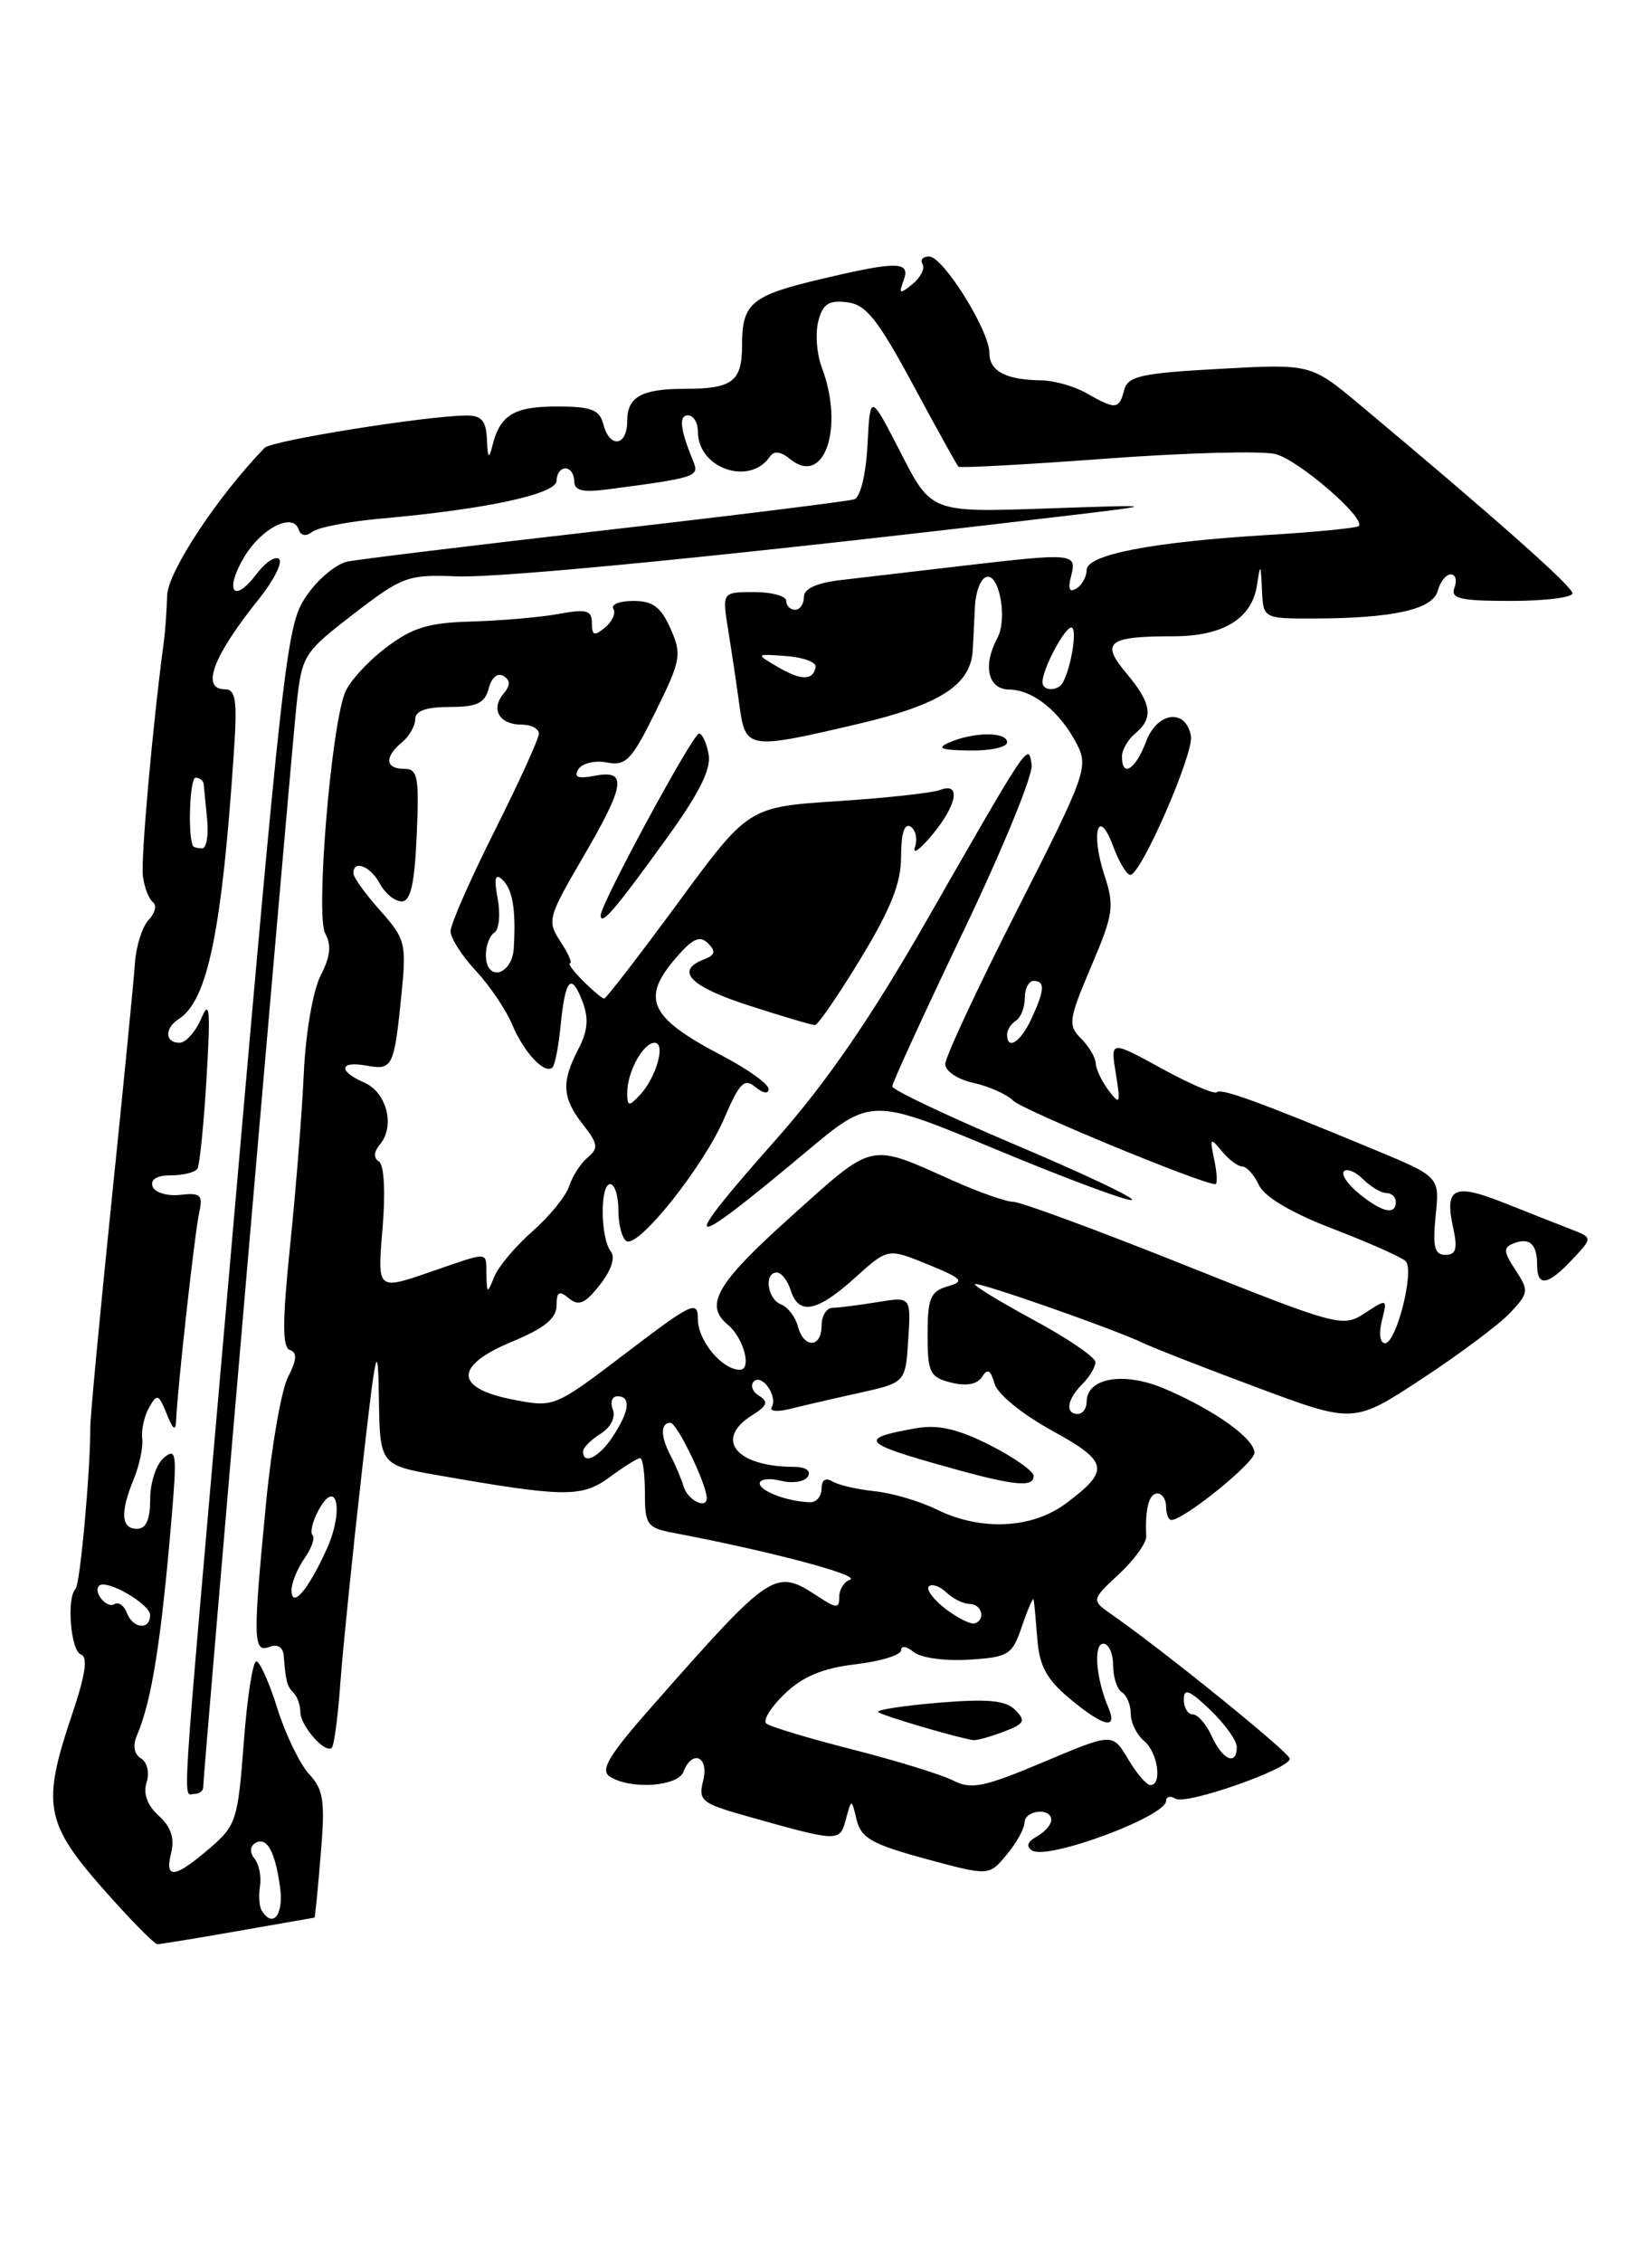 <?xml version="1.0" encoding="UTF-8" standalone="no"?>
<!DOCTYPE svg PUBLIC "-//W3C//DTD SVG 1.1//EN" "http://www.w3.org/Graphics/SVG/1.1/DTD/svg11.dtd" >
<svg xmlns="http://www.w3.org/2000/svg" xmlns:xlink="http://www.w3.org/1999/xlink" version="1.1" viewBox="0 0 187 256">
 <g >
 <path fill="currentColor"
d=" M 27.00 218.50 C 31.68 217.68 35.55 217.00 35.60 217.00 C 35.66 217.00 35.98 213.81 36.30 209.90 C 36.82 203.81 36.63 202.52 35.00 200.77 C 33.96 199.65 32.34 196.32 31.41 193.37 C 30.49 190.41 29.40 188.00 29.01 188.00 C 28.61 188.00 27.97 192.15 27.59 197.22 C 26.93 205.98 26.74 206.58 23.70 209.18 C 19.74 212.57 18.61 212.69 19.38 209.64 C 19.78 208.01 19.35 206.72 17.97 205.47 C 16.67 204.29 16.19 202.98 16.59 201.71 C 16.95 200.59 16.67 199.42 15.96 198.98 C 15.17 198.49 15.00 197.52 15.51 196.35 C 17.17 192.47 18.24 185.79 19.44 171.58 C 20.04 164.48 19.95 163.79 18.56 164.95 C 17.70 165.66 17.00 167.76 17.00 169.62 C 17.00 171.96 16.54 173.00 15.50 173.00 C 13.70 173.00 13.59 171.13 15.16 167.32 C 15.79 165.77 16.22 163.72 16.10 162.77 C 15.98 161.82 16.33 160.24 16.88 159.27 C 17.78 157.67 17.96 157.73 18.87 160.00 C 19.60 161.82 19.89 162.01 19.94 160.71 C 20.06 157.34 22.04 139.50 22.55 137.21 C 22.99 135.21 22.71 134.95 20.38 135.21 C 18.91 135.37 17.51 134.94 17.27 134.25 C 17.00 133.46 17.77 133.00 19.36 133.00 C 20.75 133.00 22.09 132.66 22.35 132.25 C 22.60 131.84 23.07 127.22 23.38 122.00 C 23.84 114.23 23.73 113.00 22.78 115.25 C 22.14 116.76 21.03 118.00 20.31 118.00 C 18.65 118.00 18.61 116.35 20.25 115.30 C 23.50 113.22 25.13 105.32 26.48 85.01 C 26.87 79.29 26.68 78.00 25.48 78.00 C 22.70 78.00 24.09 74.28 29.33 67.75 C 30.98 65.69 32.00 63.67 31.60 63.27 C 31.19 62.86 30.02 63.64 29.00 65.00 C 26.45 68.38 25.37 66.87 27.62 63.07 C 29.56 59.78 33.15 57.95 33.80 59.91 C 34.05 60.64 34.63 60.74 35.35 60.18 C 35.98 59.68 39.49 59.01 43.15 58.68 C 55.01 57.63 63.00 55.91 63.00 54.40 C 63.00 53.63 63.45 53.00 64.00 53.00 C 64.55 53.00 65.00 53.65 65.00 54.44 C 65.00 55.52 65.93 55.75 68.75 55.38 C 78.83 54.06 79.19 53.94 78.47 52.19 C 76.99 48.60 76.81 47.00 77.88 47.00 C 78.50 47.00 79.00 47.83 79.00 48.85 C 79.00 53.03 84.90 55.04 87.17 51.64 C 87.61 50.99 88.40 51.09 89.41 51.93 C 93.30 55.15 95.62 48.40 93.00 41.50 C 92.45 40.05 92.28 37.74 92.62 36.38 C 93.12 34.41 93.79 33.95 95.86 34.20 C 98.02 34.45 99.32 36.07 103.33 43.50 C 106.00 48.45 108.32 52.64 108.49 52.81 C 108.65 52.98 116.17 52.57 125.20 51.90 C 134.22 51.23 142.85 51.00 144.37 51.38 C 146.98 52.03 154.66 58.67 153.80 59.53 C 153.58 59.75 148.92 60.21 143.45 60.54 C 130.34 61.34 123.00 62.77 123.00 64.51 C 123.00 65.27 122.48 66.20 121.84 66.60 C 121.05 67.09 120.86 66.63 121.25 65.16 C 121.92 62.58 121.55 62.55 108.61 64.07 C 103.60 64.66 97.59 65.36 95.25 65.63 C 92.45 65.95 91.00 66.61 91.00 67.56 C 91.00 68.35 90.55 69.00 90.00 69.00 C 89.45 69.00 89.00 68.55 89.00 68.00 C 89.00 67.45 87.37 67.00 85.37 67.00 C 81.74 67.00 81.74 67.00 82.42 71.25 C 82.80 73.59 83.37 77.41 83.69 79.75 C 84.39 84.83 84.58 84.86 97.18 81.91 C 106.44 79.73 109.90 77.50 110.11 73.56 C 110.17 72.43 110.29 70.19 110.36 68.58 C 110.44 66.98 111.01 65.50 111.63 65.29 C 113.10 64.80 114.07 70.00 112.91 72.17 C 111.21 75.34 111.82 78.00 114.25 78.03 C 116.96 78.07 120.00 80.53 121.90 84.21 C 123.23 86.79 122.90 87.70 115.15 102.95 C 110.67 111.76 107.00 119.62 107.00 120.41 C 107.00 121.21 108.41 122.15 110.19 122.54 C 111.95 122.93 113.97 123.83 114.69 124.55 C 115.77 125.62 136.04 134.00 137.57 134.00 C 137.83 134.00 137.77 132.76 137.45 131.25 C 136.92 128.75 136.99 128.66 138.29 130.25 C 139.08 131.21 140.13 132.00 140.62 132.00 C 141.12 132.00 141.97 132.95 142.51 134.11 C 143.14 135.45 146.18 137.25 150.91 139.06 C 154.98 140.63 158.67 142.27 159.11 142.71 C 160.15 143.75 158.07 152.00 156.77 152.00 C 156.21 152.00 156.06 150.89 156.42 149.46 C 157.05 146.94 157.04 146.93 154.50 148.59 C 152.00 150.23 151.50 150.10 134.06 143.14 C 124.23 139.21 115.53 136.00 114.72 136.00 C 113.91 136.00 110.82 134.92 107.87 133.60 C 98.29 129.31 99.04 129.14 89.59 137.62 C 81.10 145.24 79.68 147.66 82.39 149.91 C 84.19 151.40 85.14 155.00 83.74 155.00 C 81.74 155.00 79.00 151.71 79.00 149.30 C 79.00 147.09 78.38 147.38 70.87 153.10 C 62.76 159.27 62.73 159.28 58.13 158.39 C 51.43 157.10 51.35 154.58 57.92 151.84 C 61.62 150.31 63.00 149.19 63.00 147.74 C 63.00 146.15 63.28 145.99 64.40 146.92 C 65.51 147.83 66.23 147.52 67.90 145.40 C 69.20 143.74 69.68 142.29 69.14 141.61 C 67.96 140.11 67.90 134.00 69.07 134.00 C 69.58 134.00 70.00 135.32 70.00 136.94 C 70.00 138.56 70.41 140.13 70.91 140.44 C 72.25 141.27 79.65 131.99 81.99 126.53 C 83.71 122.52 84.26 121.97 85.51 123.01 C 86.38 123.73 87.00 123.82 87.00 123.23 C 87.00 122.67 84.64 120.98 81.76 119.47 C 73.53 115.17 72.51 113.04 76.48 108.43 C 78.39 106.20 79.22 105.82 80.14 106.74 C 81.07 107.67 80.96 108.08 79.67 108.57 C 76.35 109.85 78.13 111.65 84.82 113.80 C 88.57 115.01 91.91 116.00 92.25 116.00 C 92.58 116.00 94.91 112.61 97.43 108.46 C 100.85 102.82 102.00 99.92 102.00 96.91 C 102.00 94.31 102.38 93.12 103.07 93.54 C 103.66 93.91 103.88 94.94 103.57 95.85 C 103.26 96.76 104.12 96.15 105.50 94.50 C 108.35 91.07 108.81 88.47 106.42 89.39 C 105.55 89.73 100.31 90.30 94.78 90.66 C 84.72 91.32 84.72 91.32 76.75 102.16 C 72.37 108.12 68.60 113.00 68.39 113.00 C 68.18 113.00 67.10 112.10 66.00 111.00 C 64.90 109.90 64.24 109.00 64.52 109.00 C 64.81 109.00 64.33 107.90 63.45 106.56 C 61.91 104.22 62.02 103.82 65.92 97.13 C 70.79 88.80 71.05 87.08 67.35 87.78 C 65.42 88.15 64.91 87.96 65.47 87.05 C 65.89 86.37 67.34 86.02 68.69 86.28 C 70.86 86.70 71.50 86.02 74.22 80.51 C 77.08 74.71 77.20 74.06 75.90 71.14 C 74.82 68.69 73.89 68.00 71.70 68.00 C 70.15 68.00 69.13 68.40 69.43 68.89 C 69.73 69.37 69.31 70.33 68.49 71.01 C 67.27 72.02 67.00 71.93 67.00 70.51 C 67.00 69.06 66.40 68.89 63.25 69.47 C 61.19 69.85 56.77 70.23 53.42 70.33 C 48.44 70.47 46.68 71.01 43.61 73.35 C 41.56 74.91 39.49 77.20 39.03 78.43 C 37.44 82.61 35.72 103.67 36.81 105.62 C 37.54 106.94 37.40 108.25 36.29 110.40 C 35.43 112.08 34.60 116.85 34.39 121.43 C 34.19 125.87 33.49 134.65 32.84 140.94 C 31.95 149.58 31.95 152.48 32.82 152.77 C 33.66 153.05 33.60 153.88 32.60 155.83 C 31.85 157.30 30.73 163.70 30.12 170.05 C 28.61 185.59 28.65 187.07 30.50 186.36 C 31.43 186.00 32.05 186.40 32.12 187.39 C 32.35 190.30 32.49 190.83 33.25 191.58 C 33.66 192.00 34.00 192.97 34.00 193.74 C 34.00 195.30 36.83 198.50 37.56 197.77 C 37.82 197.51 38.26 194.20 38.53 190.40 C 38.81 186.61 39.88 176.07 40.91 167.00 C 42.56 152.38 42.78 151.37 42.89 158.15 C 43.00 165.79 43.00 165.79 49.75 166.97 C 63.93 169.45 65.88 169.46 69.02 167.15 C 70.61 165.97 72.16 165.00 72.46 165.00 C 72.76 165.00 73.00 166.76 73.00 168.92 C 73.00 172.55 73.24 172.89 76.25 173.46 C 87.31 175.56 97.60 178.30 96.20 178.77 C 95.54 178.99 95.00 179.86 95.00 180.70 C 95.00 182.05 94.71 182.04 92.54 180.62 C 87.74 177.47 87.34 177.74 74.04 192.82 C 68.88 198.67 67.88 200.31 69.05 201.05 C 71.38 202.53 76.72 202.17 77.36 200.50 C 78.35 197.93 80.28 198.76 79.60 201.47 C 79.03 203.74 79.39 204.05 84.24 205.43 C 95.00 208.47 95.06 208.48 95.75 205.87 C 96.39 203.50 96.39 203.50 96.97 205.94 C 97.47 207.99 98.72 208.70 104.76 210.34 C 111.95 212.29 111.95 212.29 113.94 209.89 C 115.04 208.58 115.95 206.94 115.97 206.25 C 116.01 204.81 119.00 204.51 119.00 205.95 C 119.00 206.47 118.27 207.31 117.37 207.81 C 116.28 208.42 116.11 208.95 116.85 209.41 C 118.63 210.51 132.00 205.54 132.00 203.78 C 132.00 203.29 132.48 203.18 133.06 203.54 C 134.26 204.28 146.00 200.17 146.00 199.02 C 146.00 198.35 131.95 186.97 125.96 182.78 C 123.50 181.07 123.50 181.07 126.66 178.13 C 128.39 176.52 129.78 174.59 129.75 173.85 C 129.60 170.76 130.06 169.00 131.00 169.00 C 131.55 169.00 132.00 169.68 132.00 170.50 C 132.00 171.32 132.26 172.00 132.59 172.00 C 134.00 172.00 142.00 165.54 142.00 164.40 C 142.00 162.79 137.48 159.56 131.86 157.16 C 127.23 155.18 123.00 155.89 123.00 158.65 C 123.00 159.39 122.55 160.00 122.00 160.00 C 120.54 160.00 120.78 158.36 122.50 156.64 C 123.33 155.82 124.00 154.69 124.00 154.14 C 124.00 153.59 120.86 151.45 117.03 149.38 C 113.19 147.30 110.19 145.48 110.36 145.31 C 110.68 144.99 126.23 150.44 129.50 152.02 C 130.60 152.55 136.39 154.81 142.38 157.04 C 153.25 161.09 153.25 161.09 160.98 156.01 C 165.23 153.22 169.71 149.87 170.94 148.56 C 173.05 146.32 173.08 146.05 171.55 143.72 C 170.17 141.61 170.14 141.16 171.37 140.69 C 173.16 140.00 174.00 140.79 174.00 143.17 C 174.00 145.66 175.21 145.47 177.97 142.53 C 180.29 140.06 180.29 140.06 177.90 139.13 C 176.58 138.62 173.16 137.27 170.29 136.13 C 164.53 133.84 163.48 134.37 164.51 139.02 C 165.01 141.32 164.81 142.00 163.61 142.00 C 162.38 142.00 162.16 141.10 162.51 137.58 C 162.96 133.17 162.96 133.17 155.73 130.16 C 142.61 124.71 138.22 123.11 137.74 123.59 C 137.47 123.86 134.66 122.65 131.48 120.90 C 125.69 117.73 125.69 117.73 126.31 121.50 C 126.86 124.92 126.79 125.10 125.49 123.39 C 124.71 122.35 124.05 120.97 124.03 120.32 C 124.01 119.67 123.27 118.41 122.37 117.52 C 120.87 116.01 120.96 115.39 123.51 109.38 C 126.04 103.44 126.17 102.54 125.02 99.05 C 123.43 94.23 124.32 91.21 126.00 95.75 C 126.66 97.54 127.54 99.00 127.95 99.00 C 129.16 99.00 135.18 85.19 134.81 83.27 C 134.21 80.13 131.00 80.54 129.73 83.92 C 128.53 87.10 127.00 88.05 127.00 85.62 C 127.00 84.86 127.68 83.68 128.50 83.00 C 130.62 81.24 130.37 79.60 127.50 76.18 C 124.54 72.66 125.39 72.00 132.86 72.00 C 138.44 72.00 141.71 70.00 142.28 66.24 C 142.67 63.70 142.71 63.74 142.85 66.75 C 143.00 70.00 143.00 70.00 148.75 69.99 C 157.70 69.97 162.20 68.96 162.75 66.85 C 163.02 65.83 163.68 65.00 164.22 65.00 C 164.77 65.00 164.95 65.67 164.64 66.50 C 164.16 67.74 165.25 68.00 171.03 68.00 C 174.86 68.00 178.00 67.61 178.00 67.14 C 178.00 66.37 169.11 58.49 153.94 45.81 C 148.38 41.17 148.38 41.17 138.06 41.74 C 129.13 42.23 127.67 42.56 127.25 44.15 C 126.68 46.34 126.28 46.38 123.00 44.50 C 121.62 43.71 119.30 43.05 117.83 43.04 C 113.86 42.98 112.00 42.00 112.00 39.95 C 112.00 37.42 106.79 29.07 105.19 29.03 C 104.47 29.01 104.13 29.40 104.43 29.89 C 104.73 30.37 104.22 31.39 103.30 32.14 C 101.84 33.33 101.71 33.28 102.28 31.75 C 103.10 29.56 101.64 29.52 93.06 31.55 C 85.05 33.43 84.00 34.30 84.00 39.02 C 84.00 43.18 82.93 44.00 77.50 44.00 C 72.64 44.00 71.00 44.91 71.00 47.61 C 71.00 50.51 69.02 50.79 68.29 48.00 C 67.86 46.35 66.93 46.00 63.01 46.00 C 58.15 46.00 56.59 46.96 55.72 50.50 C 55.35 52.02 55.20 51.85 55.12 49.75 C 55.03 47.59 54.51 47.00 52.75 47.02 C 48.23 47.06 30.74 49.86 29.96 50.67 C 24.63 56.17 18.99 64.71 18.92 67.38 C 18.87 69.09 18.71 71.40 18.56 72.50 C 17.29 81.95 15.91 97.31 16.18 99.18 C 16.35 100.46 16.87 101.77 17.32 102.10 C 17.78 102.44 17.55 103.34 16.82 104.10 C 16.10 104.87 15.40 107.08 15.27 109.00 C 15.15 110.92 13.95 123.07 12.62 136.00 C 11.29 148.93 10.21 160.40 10.22 161.50 C 10.25 166.21 9.07 179.27 8.56 179.78 C 7.51 180.82 8.00 186.83 9.16 187.22 C 9.97 187.49 9.68 189.50 8.16 194.00 C 4.73 204.14 5.10 206.26 11.58 213.64 C 14.66 217.14 17.47 220.00 17.83 220.00 C 18.20 220.00 22.32 219.32 27.00 218.50 Z  M 23.00 202.25 C 23.01 200.74 32.96 85.33 33.57 79.73 C 34.18 74.12 34.37 73.84 40.03 69.47 C 45.56 65.22 46.17 65.00 51.68 65.22 C 56.82 65.42 82.98 62.84 119.50 58.51 C 131.50 57.09 131.50 57.09 118.46 57.54 C 105.42 57.99 105.42 57.99 101.96 51.24 C 98.50 44.50 98.50 44.50 98.20 50.30 C 98.02 53.68 97.40 56.27 96.70 56.50 C 96.04 56.72 83.35 58.30 68.50 60.00 C 53.65 61.70 40.52 63.30 39.32 63.55 C 38.12 63.80 36.12 65.42 34.89 67.15 C 32.37 70.70 32.31 71.21 25.07 154.00 C 20.45 206.81 20.68 203.00 22.00 203.00 C 22.55 203.00 23.00 202.66 23.00 202.25 Z  M 91.25 130.34 C 98.61 124.18 98.61 124.18 112.92 130.14 C 120.79 133.41 127.63 135.96 128.12 135.79 C 128.61 135.63 122.71 132.83 115.00 129.57 C 107.30 126.31 101.00 123.33 101.00 122.93 C 101.00 122.54 104.62 114.66 109.04 105.41 C 113.47 96.16 116.95 87.68 116.78 86.55 C 116.40 84.01 116.62 83.69 104.60 104.67 C 98.55 115.22 93.49 122.56 87.96 128.81 C 76.52 141.70 77.27 142.05 91.25 130.34 Z  M 75.36 95.01 C 79.16 89.76 80.53 87.02 80.21 85.34 C 79.97 84.05 79.48 83.00 79.13 83.01 C 78.43 83.01 68.00 102.27 68.00 103.57 C 68.00 104.84 69.58 103.00 75.36 95.01 Z  M 114.00 84.00 C 114.00 82.80 110.29 82.80 107.50 84.00 C 105.95 84.67 106.46 84.88 109.75 84.93 C 112.09 84.97 114.00 84.55 114.00 84.00 Z  M 29.62 216.19 C 29.34 215.75 29.26 214.51 29.43 213.44 C 29.60 212.37 29.33 210.98 28.82 210.34 C 28.26 209.63 28.28 208.94 28.88 208.57 C 30.19 207.77 31.15 209.48 31.71 213.61 C 32.12 216.70 30.88 218.24 29.62 216.19 Z  M 107.89 201.48 C 106.57 200.81 101.45 199.23 96.50 197.97 C 91.55 196.71 87.16 195.39 86.74 195.03 C 86.33 194.68 87.26 193.16 88.83 191.67 C 90.87 189.71 93.11 188.77 96.83 188.33 C 99.67 188.00 102.00 187.28 102.00 186.74 C 102.00 186.19 102.62 186.27 103.42 186.94 C 104.22 187.60 106.97 187.98 109.67 187.81 C 114.20 187.52 114.58 187.28 115.69 184.00 C 116.35 182.07 116.94 180.72 117.00 181.00 C 117.07 181.28 117.25 183.28 117.42 185.45 C 117.65 188.51 118.47 190.03 121.07 192.20 C 124.90 195.40 126.55 195.79 125.47 193.25 C 124.06 189.97 123.75 186.00 124.89 186.00 C 125.50 186.00 126.00 187.10 126.00 188.44 C 126.00 189.78 126.45 191.16 127.00 191.50 C 127.55 191.84 128.00 192.94 128.00 193.94 C 128.00 194.94 128.68 196.32 129.50 197.00 C 131.06 198.29 131.59 202.00 130.22 202.00 C 129.78 202.00 128.65 200.67 127.69 199.05 C 125.94 196.09 125.94 196.09 118.11 199.40 C 111.35 202.24 109.95 202.53 107.89 201.48 Z  M 113.61 195.96 C 115.98 195.06 116.15 194.73 114.92 193.50 C 113.83 192.40 111.81 192.22 106.23 192.68 C 102.23 193.02 99.16 193.49 99.40 193.73 C 99.79 194.12 108.50 196.69 110.18 196.91 C 110.56 196.96 112.10 196.53 113.61 195.96 Z  M 137.18 196.50 C 136.56 195.12 135.58 194.00 135.02 194.00 C 134.46 194.00 134.00 193.24 134.00 192.31 C 134.00 190.99 134.65 191.25 137.00 193.50 C 138.65 195.08 140.00 196.96 140.00 197.69 C 140.00 199.85 138.40 199.17 137.18 196.50 Z  M 14.36 182.51 C 14.05 181.68 13.42 181.24 12.96 181.52 C 12.09 182.06 10.50 180.17 11.22 179.44 C 12.02 178.65 16.98 181.50 16.99 182.75 C 17.00 184.50 15.06 184.32 14.36 182.51 Z  M 107.01 182.04 C 105.65 181.00 104.81 179.86 105.15 179.52 C 105.48 179.18 106.38 179.49 107.13 180.20 C 107.88 180.92 109.06 181.50 109.75 181.50 C 111.14 181.50 111.62 183.31 110.33 183.70 C 109.87 183.84 108.38 183.09 107.01 182.04 Z  M 33.00 179.92 C 33.00 179.11 33.66 177.50 34.46 176.35 C 35.27 175.20 35.68 174.02 35.38 173.72 C 35.08 173.42 35.37 172.17 36.03 170.95 C 38.10 167.08 38.97 170.84 37.02 175.21 C 34.92 179.89 33.00 182.15 33.00 179.92 Z  M 106.00 170.80 C 104.08 169.86 100.91 168.93 98.96 168.74 C 97.02 168.54 94.88 168.04 94.21 167.63 C 93.46 167.17 93.00 167.47 93.00 168.44 C 93.00 169.30 92.44 169.99 91.75 169.99 C 89.28 169.96 86.00 168.75 86.00 167.86 C 86.00 167.37 87.08 167.23 88.39 167.56 C 89.71 167.89 91.08 167.68 91.45 167.08 C 91.85 166.43 91.21 165.99 89.81 165.99 C 83.29 165.95 80.81 162.85 85.15 160.14 C 86.85 159.08 87.01 158.62 85.93 157.95 C 85.17 157.49 84.91 156.76 85.33 156.33 C 86.26 155.40 88.09 158.04 87.35 159.24 C 87.07 159.70 87.98 159.79 89.39 159.44 C 90.79 159.09 94.32 158.27 97.22 157.63 C 102.50 156.46 102.50 156.46 102.81 151.59 C 103.12 146.72 103.12 146.72 99.31 147.35 C 97.21 147.69 94.94 147.98 94.25 147.99 C 93.56 148.00 93.00 148.90 93.00 150.00 C 93.00 152.56 90.97 152.61 90.31 150.07 C 90.03 149.01 89.17 147.90 88.40 147.60 C 86.85 147.00 86.46 144.00 87.93 144.00 C 88.45 144.00 89.15 144.90 89.50 146.00 C 90.41 148.87 92.46 148.48 96.75 144.62 C 100.50 141.23 100.50 141.23 105.00 143.07 C 109.00 144.71 109.25 144.99 107.25 145.57 C 105.32 146.14 105.00 146.92 105.00 151.01 C 105.00 155.34 105.25 155.84 107.66 156.45 C 109.38 156.88 110.61 156.66 111.16 155.81 C 111.79 154.82 112.14 155.01 112.57 156.56 C 112.89 157.73 115.66 160.00 119.02 161.85 C 125.50 165.41 125.69 166.35 120.70 170.10 C 116.83 173.00 111.05 173.28 106.00 170.80 Z  M 117.00 167.02 C 117.00 166.48 114.78 164.91 112.06 163.53 C 108.49 161.72 106.20 161.19 103.81 161.60 C 97.36 162.72 97.59 163.25 105.50 165.52 C 114.53 168.11 117.00 168.44 117.00 167.02 Z  M 77.40 168.25 C 77.10 167.29 76.44 165.72 75.93 164.76 C 74.76 162.57 74.74 161.00 75.89 161.00 C 76.64 161.00 80.00 167.98 80.00 169.52 C 80.00 170.82 77.87 169.78 77.40 168.25 Z  M 66.00 164.24 C 66.00 163.82 66.89 162.93 67.97 162.25 C 69.13 161.53 69.70 160.39 69.37 159.51 C 69.05 158.68 69.28 158.00 69.89 158.00 C 71.45 158.00 71.27 159.66 69.38 162.54 C 67.83 164.90 66.00 165.83 66.00 164.24 Z  M 43.30 139.02 C 43.65 134.84 43.48 131.80 42.89 131.43 C 42.26 131.04 42.31 130.34 43.03 129.47 C 44.74 127.40 43.77 123.62 41.25 122.51 C 38.23 121.19 38.39 120.02 41.52 120.59 C 44.44 121.12 44.62 120.75 45.45 112.46 C 46.02 106.75 45.88 106.23 43.03 103.03 C 41.36 101.16 40.00 99.27 40.00 98.82 C 40.00 97.25 41.94 98.01 43.00 100.00 C 43.59 101.10 44.69 102.00 45.46 102.00 C 46.48 102.00 46.93 100.07 47.17 94.50 C 47.46 87.89 47.29 87.00 45.75 87.00 C 43.60 87.00 43.49 85.67 45.50 84.00 C 46.33 83.32 47.00 82.14 47.00 81.38 C 47.00 80.44 48.25 80.00 50.88 80.00 C 53.99 80.00 54.88 79.58 55.32 77.90 C 55.63 76.68 56.33 76.09 56.98 76.49 C 57.80 76.99 57.80 77.54 56.96 78.55 C 55.52 80.29 56.55 82.00 59.06 82.00 C 60.13 82.00 61.00 82.46 61.00 83.02 C 61.00 83.58 58.75 88.52 56.00 94.00 C 53.25 99.48 51.00 104.60 51.00 105.38 C 51.00 106.15 52.29 108.17 53.86 109.85 C 55.43 111.54 57.28 114.27 57.97 115.92 C 59.27 119.07 61.69 121.64 62.54 120.79 C 62.82 120.52 63.23 118.38 63.46 116.04 C 63.99 110.73 64.66 109.99 65.93 113.32 C 66.66 115.24 66.54 116.66 65.47 118.71 C 63.52 122.45 63.63 124.25 65.99 127.25 C 67.70 129.43 67.77 129.94 66.52 130.98 C 65.73 131.64 64.79 133.10 64.43 134.21 C 64.08 135.33 62.21 137.63 60.29 139.32 C 58.36 141.01 56.42 143.32 55.96 144.45 C 55.15 146.44 55.12 146.43 55.06 144.25 C 54.99 141.54 55.58 141.57 48.51 144.00 C 42.71 145.99 42.71 145.99 43.30 139.02 Z  M 153.86 135.09 C 152.56 134.03 151.78 132.89 152.13 132.54 C 152.48 132.19 153.46 132.60 154.31 133.45 C 155.16 134.30 156.34 135.00 156.93 135.00 C 157.52 135.00 158.00 135.45 158.00 136.00 C 158.00 137.54 156.46 137.20 153.86 135.09 Z  M 71.00 123.65 C 71.00 121.29 72.81 118.00 74.10 118.00 C 75.41 118.00 74.27 121.99 72.39 123.96 C 71.18 125.24 71.00 125.20 71.00 123.65 Z  M 114.00 117.06 C 114.00 116.54 114.45 115.84 115.00 115.50 C 115.55 115.16 116.00 114.01 116.00 112.94 C 116.00 111.87 116.45 111.00 117.00 111.00 C 118.32 111.00 118.26 112.04 116.75 115.29 C 115.52 117.94 114.00 118.91 114.00 117.06 Z  M 55.00 108.06 C 55.00 106.99 55.44 105.85 55.97 105.52 C 56.50 105.19 56.66 103.48 56.34 101.71 C 55.90 99.40 56.04 98.79 56.84 99.52 C 58.03 100.62 58.41 102.88 58.16 107.25 C 57.98 110.40 55.00 111.16 55.00 108.06 Z  M 21.86 95.75 C 21.23 94.63 21.48 88.00 22.14 88.00 C 22.61 88.00 23.03 88.34 23.06 88.75 C 23.10 89.16 23.27 90.96 23.45 92.75 C 23.62 94.54 23.37 96.00 22.88 96.00 C 22.40 96.00 21.94 95.89 21.86 95.75 Z  M 118.00 77.20 C 118.00 75.73 120.49 71.02 121.27 71.01 C 121.98 71.00 121.28 75.51 120.30 77.25 C 119.74 78.25 118.00 78.21 118.00 77.20 Z  M 88.00 75.45 C 85.50 73.98 85.50 73.98 89.00 74.24 C 90.92 74.38 92.42 74.94 92.33 75.47 C 92.04 77.04 90.68 77.03 88.00 75.45 Z "/>
</g>
</svg>